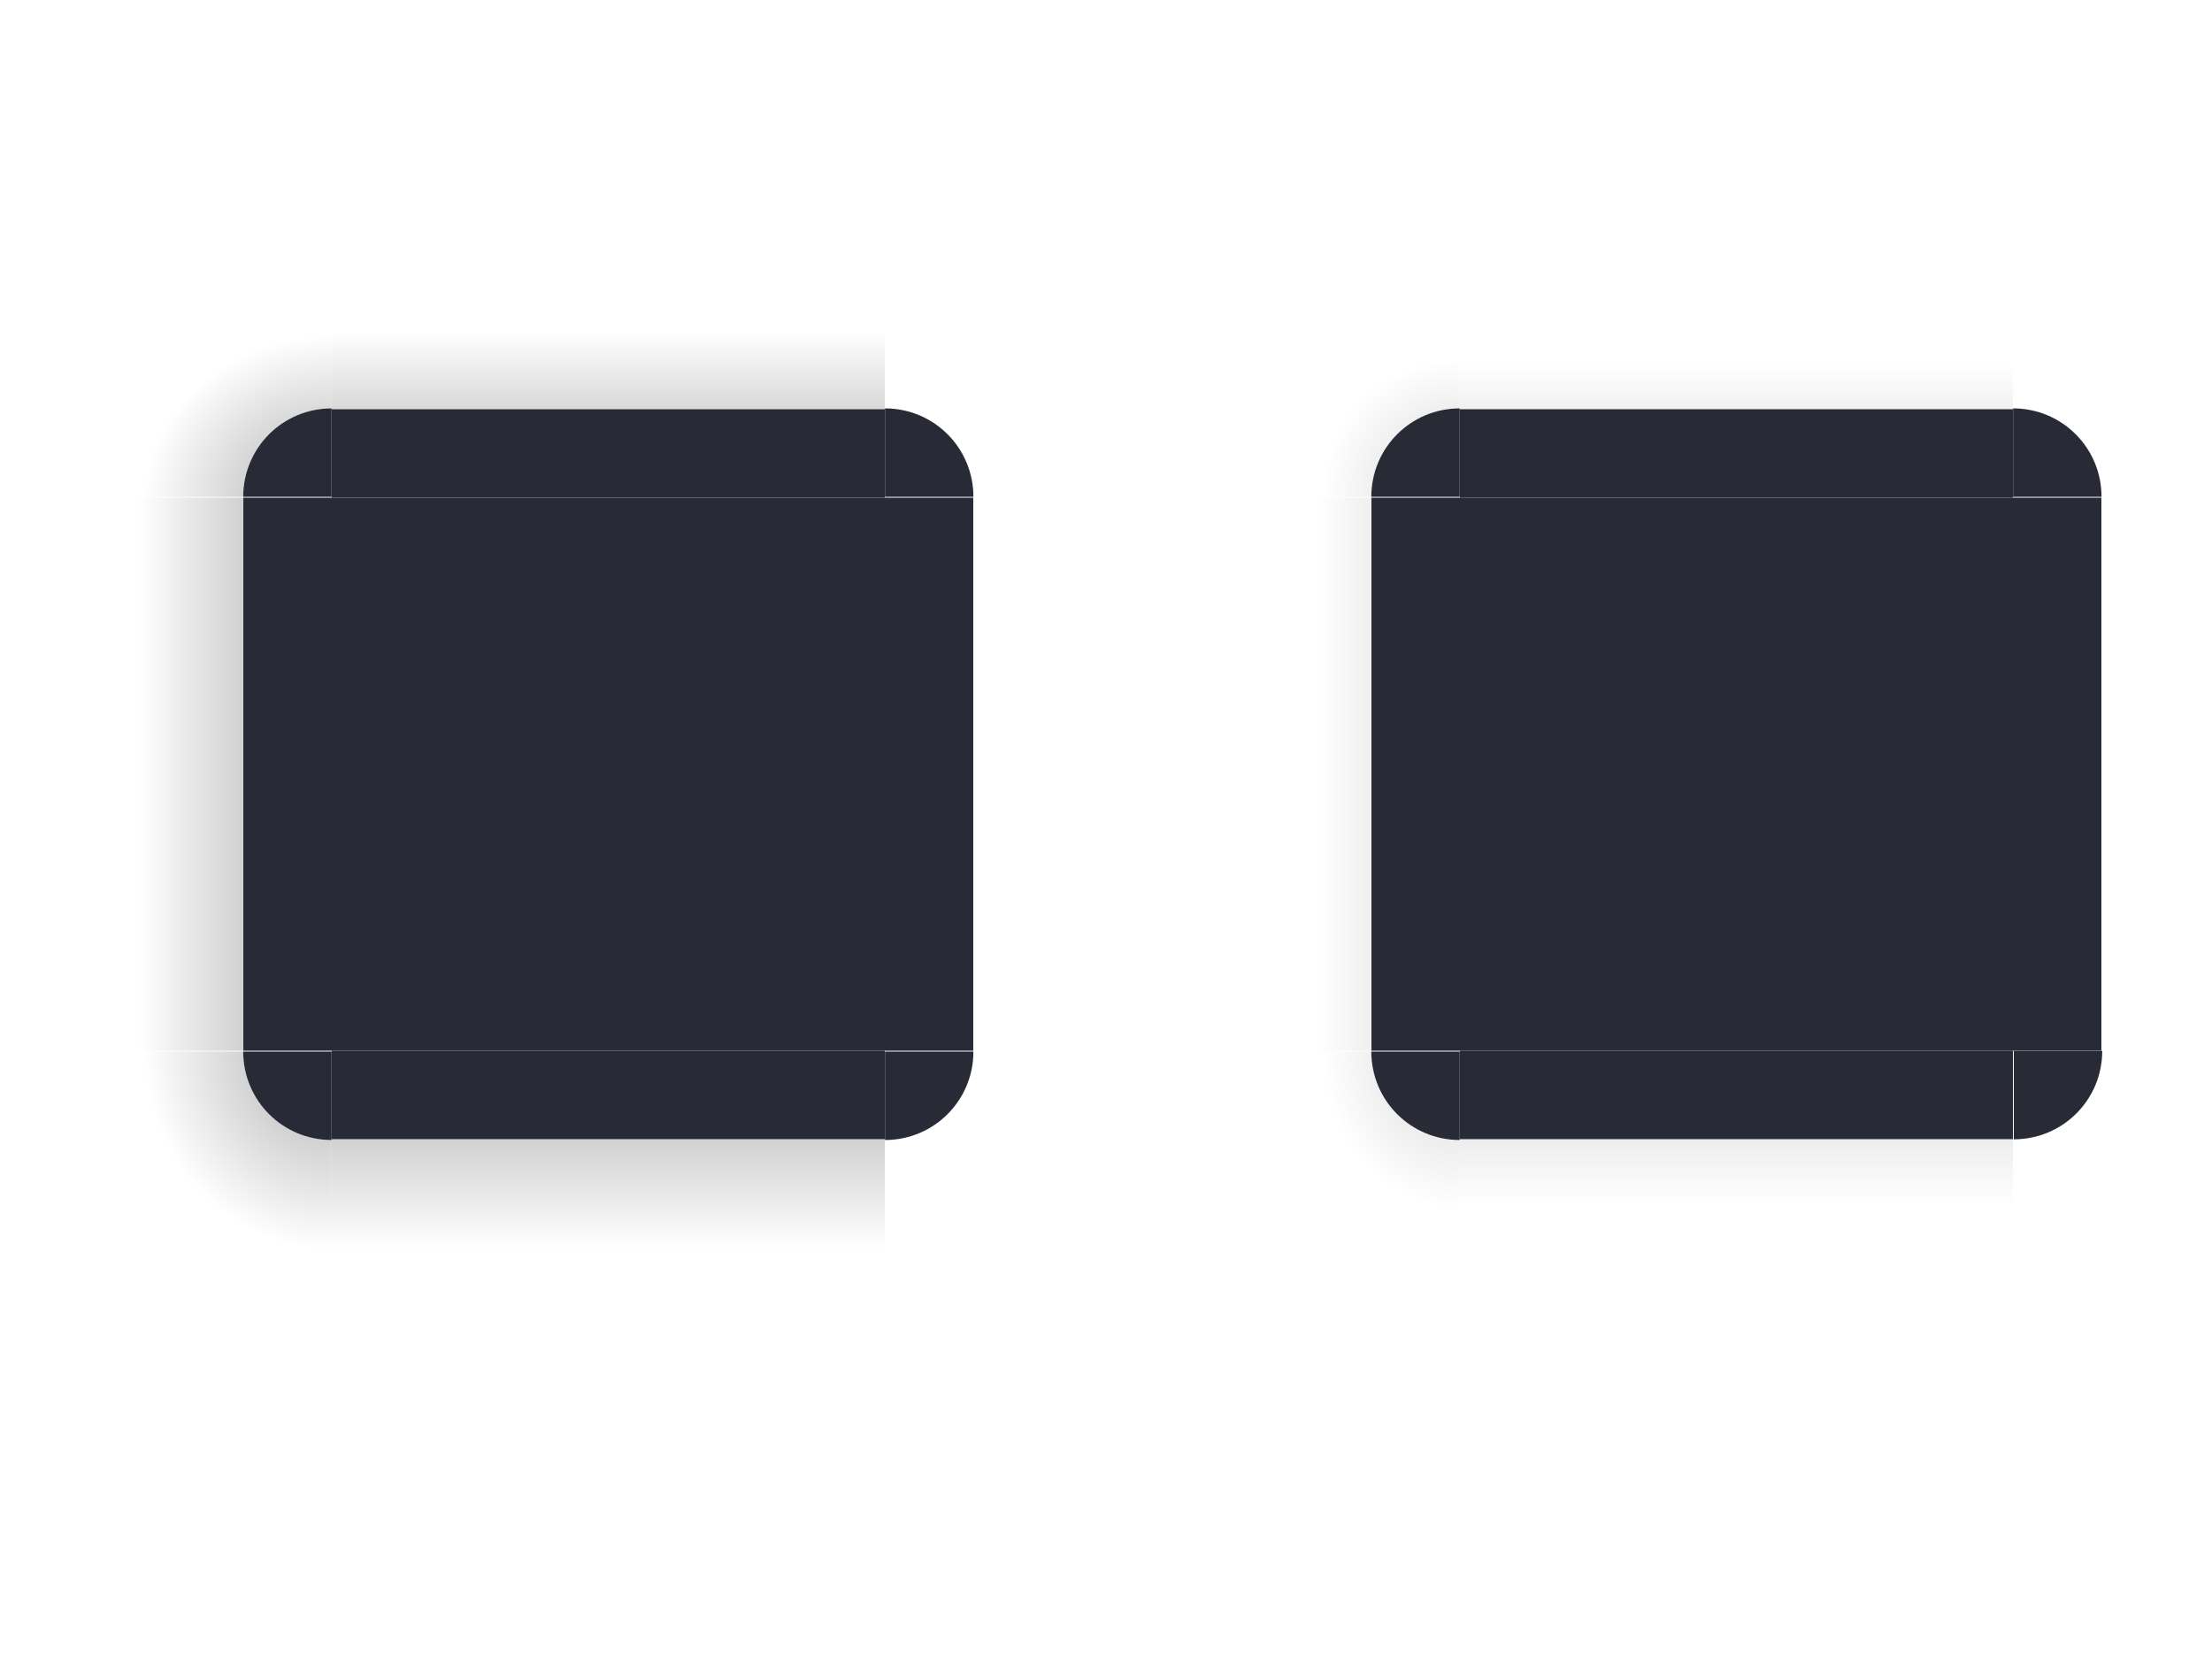 <?xml version="1.0" encoding="UTF-8" standalone="no"?>
<svg
   xmlns:dc="http://purl.org/dc/elements/1.1/"
   xmlns:cc="http://creativecommons.org/ns#"
   xmlns:rdf="http://www.w3.org/1999/02/22-rdf-syntax-ns#"
   xmlns:svg="http://www.w3.org/2000/svg"
   xmlns="http://www.w3.org/2000/svg"
   xmlns:xlink="http://www.w3.org/1999/xlink"
   xmlns:sodipodi="http://sodipodi.sourceforge.net/DTD/sodipodi-0.dtd"
   xmlns:inkscape="http://www.inkscape.org/namespaces/inkscape"
   id="svg83"
   width="200"
   height="150"
   version="1.1"
   viewBox="0 0 200 150"
   sodipodi:docname="decoration.svg"
   inkscape:version="0.92.5 (2060ec1f9f, 2020-04-08)">
  <sodipodi:namedview
     pagecolor="#ffffff"
     bordercolor="#666666"
     borderopacity="1"
     objecttolerance="10"
     gridtolerance="10"
     guidetolerance="10"
     inkscape:pageopacity="0"
     inkscape:pageshadow="2"
     inkscape:window-width="1366"
     inkscape:window-height="696"
     id="namedview94"
     showgrid="true"
     showguides="true"
     inkscape:guide-bbox="true"
     inkscape:snap-bbox="true"
     inkscape:bbox-nodes="true"
     inkscape:snap-bbox-edge-midpoints="true"
     inkscape:zoom="6.2933336"
     inkscape:cx="49.507295"
     inkscape:cy="128.51901"
     inkscape:window-x="0"
     inkscape:window-y="0"
     inkscape:window-maximized="1"
     inkscape:current-layer="svg83">
    <inkscape:grid
       type="xygrid"
       id="grid903" />
  </sodipodi:namedview>
  <defs
     id="defs28">
    <linearGradient
       id="linearGradient948">
      <stop
         id="stop944"
         stop-opacity=".65"
         offset="0" />
      <stop
         id="stop946"
         stop-opacity="0"
         offset="1" />
    </linearGradient>
    <radialGradient
       id="radialGradient4275"
       cx="984"
       cy="905.36"
       r="8.5"
       gradientTransform="matrix(-1.6187e-5,-1.412,1.412,-1.6187e-5,-1261.2,1406.2)"
       gradientUnits="userSpaceOnUse"
       xlink:href="#linearGradient4215-49" />
    <linearGradient
       id="linearGradient4215-49">
      <stop
         id="stop4217-5"
         stop-opacity=".184"
         offset="0" />
      <stop
         id="stop4223-8"
         stop-opacity="0"
         offset="1" />
    </linearGradient>
    <radialGradient
       id="radialGradient4255"
       cx="982.91"
       cy="906.45"
       r="8.5"
       gradientTransform="matrix(1.412,5.5406e-6,-5.5406e-6,1.412,-1320.6,-1262.7)"
       gradientUnits="userSpaceOnUse"
       xlink:href="#linearGradient4215-49" />
    <linearGradient
       id="linearGradient4283"
       x1="83.6"
       x2="83.6"
       y1="-969.36"
       y2="-957.36"
       gradientTransform="matrix(0.714,0,0,1,-317.71,1250.4)"
       gradientUnits="userSpaceOnUse"
       xlink:href="#linearGradient4215-49" />
    <radialGradient
       id="radialGradient3382"
       cx="984"
       cy="905.36"
       r="8.5"
       gradientTransform="matrix(7.8257e-6,1.412,-1.412,7.8257e-6,1345.2,-1322.2)"
       gradientUnits="userSpaceOnUse"
       xlink:href="#linearGradient4215-49" />
    <linearGradient
       id="linearGradient4452"
       x1="-260"
       x2="-260"
       y1="281"
       y2="293"
       gradientUnits="userSpaceOnUse"
       xlink:href="#linearGradient4215-49" />
    <radialGradient
       id="radialGradient4263"
       cx="984"
       cy="905.36"
       r="8.5"
       gradientTransform="matrix(-1.412,-9.8997e-6,9.8997e-6,-1.412,1406.2,1345.2)"
       gradientUnits="userSpaceOnUse"
       xlink:href="#linearGradient4215-49" />
    <radialGradient
       id="radialGradient4275-3"
       cx="984"
       cy="905.36"
       r="8.5"
       gradientTransform="matrix(0.004,-1.761,1.996,0.004,-1776.03,1899.611)"
       gradientUnits="userSpaceOnUse"
       xlink:href="#linearGradient948"
       fx="984"
       fy="905.36" />
    <radialGradient
       id="radialGradient4255-5"
       cx="982.91"
       cy="906.45"
       r="8.5"
       gradientTransform="matrix(1.412,5.5406e-6,-5.5406e-6,1.412,-1320.6,-1262.7)"
       gradientUnits="userSpaceOnUse"
       xlink:href="#linearGradient948" />
    <radialGradient
       id="radialGradient3382-3"
       cx="984"
       cy="905.36"
       r="8.5"
       gradientTransform="matrix(7.8257e-6,1.412,-1.412,7.8257e-6,1345.2,-1322.2)"
       gradientUnits="userSpaceOnUse"
       xlink:href="#linearGradient948" />
    <radialGradient
       id="radialGradient4263-5"
       cx="984"
       cy="905.36"
       r="8.5"
       gradientTransform="matrix(-1.882,2.5404889e-4,-2.540365e-4,-1.882,1869.201,1770.636)"
       gradientUnits="userSpaceOnUse"
       xlink:href="#linearGradient948"
       fx="984"
       fy="905.36" />
    <linearGradient
       id="linearGradient1951"
       x1="83.593"
       x2="83.593"
       y1="-970.4"
       y2="-955.4"
       gradientTransform="matrix(0.714,0,0,1,-317.71,1251.4)"
       gradientUnits="userSpaceOnUse"
       xlink:href="#linearGradient948" />
    <linearGradient
       id="linearGradient1953"
       x1="-260"
       x2="-260"
       y1="281"
       y2="293"
       gradientUnits="userSpaceOnUse"
       xlink:href="#linearGradient948" />
    <linearGradient
       inkscape:collect="always"
       xlink:href="#linearGradient948"
       id="linearGradient913"
       gradientUnits="userSpaceOnUse"
       gradientTransform="matrix(0.714,0,0,1,-317.71,1250.4)"
       x1="83.593"
       y1="-970.4"
       x2="83.593"
       y2="-952.4" />
    <linearGradient
       inkscape:collect="always"
       xlink:href="#linearGradient948"
       id="linearGradient998"
       gradientUnits="userSpaceOnUse"
       gradientTransform="matrix(0.714,0,0,1,-317.71,1250.4)"
       x1="83.593"
       y1="-970.4"
       x2="83.593"
       y2="-956.4" />
    <linearGradient
       inkscape:collect="always"
       xlink:href="#linearGradient948"
       id="linearGradient1000"
       gradientUnits="userSpaceOnUse"
       gradientTransform="matrix(0.714,0,0,1,-317.71,1251.4)"
       x1="83.593"
       y1="-970.4"
       x2="83.593"
       y2="-958.4" />
    <radialGradient
       inkscape:collect="always"
       xlink:href="#linearGradient948"
       id="radialGradient1902"
       gradientUnits="userSpaceOnUse"
       gradientTransform="matrix(7.8051429e-6,-1.644,1.447,6.8705883e-6,-1275.102,1787.499)"
       cx="984"
       cy="905.36"
       fx="984"
       fy="905.36"
       r="8.5" />
    <radialGradient
       inkscape:collect="always"
       xlink:href="#linearGradient948"
       id="radialGradient1904"
       gradientUnits="userSpaceOnUse"
       gradientTransform="matrix(0,-1.409,1.447,0,-1275.106,1555.984)"
       cx="984"
       cy="905.36"
       fx="984"
       fy="905.36"
       r="8.5" />
    <linearGradient
       inkscape:collect="always"
       xlink:href="#linearGradient948"
       id="linearGradient1906"
       gradientUnits="userSpaceOnUse"
       gradientTransform="matrix(0.714,0,0,0.944,-317.71,1197.489)"
       x1="83.593"
       y1="-970.4"
       x2="83.593"
       y2="-958.07" />
    <radialGradient
       inkscape:collect="always"
       xlink:href="#linearGradient948"
       id="radialGradient1908"
       gradientUnits="userSpaceOnUse"
       gradientTransform="matrix(0.004,-2.114,1.996,0.003,-1776.034,2247.512)"
       cx="984"
       cy="905.36"
       fx="984"
       fy="905.36"
       r="8.5" />
    <radialGradient
       inkscape:collect="always"
       xlink:href="#linearGradient948"
       id="radialGradient1910"
       gradientUnits="userSpaceOnUse"
       gradientTransform="matrix(0.004,-1.761,1.996,0.004,-1776.03,1899.611)"
       cx="984"
       cy="905.36"
       fx="984"
       fy="905.36"
       r="8.5" />
    <linearGradient
       inkscape:collect="always"
       xlink:href="#linearGradient948"
       id="linearGradient1912"
       gradientUnits="userSpaceOnUse"
       gradientTransform="matrix(0.714,0,0,0.944,-317.71,1197.489)"
       x1="83.593"
       y1="-970.4"
       x2="83.593"
       y2="-953.4" />
  </defs>
  <rect
     id="decoration-inactive-center"
     x="132"
     y="45"
     width="50"
     height="50"
     style="opacity:1;fill:#282a36;fill-opacity:1" />
  <rect
     id="decoration-center"
     x="30"
     y="45"
     width="50"
     height="50"
     style="opacity:1;fill:#282a36;fill-opacity:1" />
  <g
     id="decoration-left"
     transform="matrix(1.059,0,0,1,12,28)"
     style="fill-rule:evenodd">
    <g
       id="shadow-left-3-9"
       transform="matrix(-1,0,0,1,298,-240)"
       style="fill-rule:evenodd">
      <rect
         id="rect31-1"
         transform="rotate(-90)"
         x="-307"
         y="288.556"
         width="50"
         height="9.444"
         style="opacity:0.5;fill:url(#linearGradient1912);stroke-width:0.972;fill-rule:evenodd" />
      <rect
         id="rect33-2"
         transform="translate(3,2)"
         x="278"
         y="257"
         width="7"
         height="1"
         style="fill-opacity:0;fill-rule:evenodd" />
    </g>
    <path
       id="path71-7"
       d="M 9.444,17 V 67 H 17 V 17 Z"
       inkscape:connector-curvature="0"
       style="color:#383c4a;opacity:1;fill:#282a36;stroke-width:1.039;fill-rule:evenodd;fill-opacity:1" />
  </g>
  <g
     id="decoration-bottom"
     transform="translate(13,29)">
    <g
       id="shadow-bottom-0"
       transform="rotate(90,269,55)">
      <rect
         id="rect39-6"
         transform="rotate(-90)"
         x="-307"
         y="288"
         width="50"
         height="10"
         style="opacity:0.5;fill:url(#linearGradient913)" />
      <rect
         id="rect41-2"
         transform="translate(3,2)"
         x="278"
         y="257"
         width="7"
         height="1"
         style="fill-opacity:0" />
    </g>
    <path
       id="path95-6"
       d="m 17,66 v 8 h 50 v -8 z"
       inkscape:connector-curvature="0"
       style="color:#383c4a;opacity:1;fill:#282a36;stroke-width:1.069;fill-opacity:1" />
  </g>
  <g
     id="decoration-top"
     transform="translate(13,28)">
    <g
       id="shadow-top-6-7"
       transform="matrix(0,-1,-1,0,324,298)">
      <rect
         id="rect51-9"
         transform="rotate(-90)"
         x="-307"
         y="289"
         width="50"
         height="10"
         style="opacity:0.5;fill:url(#linearGradient1951)" />
      <rect
         id="rect53-2"
         transform="translate(3,2)"
         x="278"
         y="257"
         width="7"
         height="1"
         style="fill-opacity:0" />
    </g>
    <path
       id="path111-0"
       d="m 17,9 v 8 H 67 V 9 Z"
       inkscape:connector-curvature="0"
       style="color:#383c4a;opacity:1;fill:#282a36;stroke-width:1.069;fill-opacity:1" />
    <path
       id="path943"
       d="m 17,9 v 1 H 67 V 9 Z"
       inkscape:connector-curvature="0"
       style="color:#383c4a;opacity:0.1;fill:#282a36;fill-opacity:0" />
  </g>
  <g
     id="decoration-topleft"
     transform="matrix(1.059,0,0,1.059,12,27)">
    <path
       style="opacity:0.5;fill:url(#radialGradient1910);stroke-width:1.059"
       d="m 17,152 v 18 h 10 c 0,-4.432 3.568,-8 8,-8 v -10 z"
       transform="matrix(0.944,0,0,0.944,-16.056,-143.556)"
       id="shadow-topleft-7"
       inkscape:connector-curvature="0" />
    <path
       style="color:#383c4a;opacity:1;fill:#282a36;stroke-width:1.143;fill-opacity:1"
       d="m 35,162 c -4.432,0 -8,3.568 -8,8 h 8 z"
       transform="matrix(0.944,0,0,0.944,-16.056,-143.556)"
       id="path63-5"
       inkscape:connector-curvature="0" />
    <path
       style="color:#383c4a;opacity:0.1;fill:#282a36;stroke-width:1.143;fill-opacity:0"
       d="m 35,162 c -4.432,0 -8,3.568 -8,8 0,-3.878 3.568,-7 8,-7 z"
       transform="matrix(0.944,0,0,0.944,-16.056,-143.556)"
       id="path923"
       inkscape:connector-curvature="0" />
  </g>
  <g
     transform="matrix(1.059,0,0,-1.059,12,113)"
     id="decoration-bottomleft">
    <path
       id="path928"
       transform="matrix(0.944,0,0,0.944,-16.056,-143.556)"
       d="m 17,152 v 18 h 10 c 0,-4.432 3.568,-8 8,-8 v -10 z"
       style="opacity:0.5;fill:url(#radialGradient1908);stroke-width:1.059"
       inkscape:connector-curvature="0" />
    <path
       id="path930"
       transform="matrix(0.944,0,0,0.944,-16.056,-143.556)"
       d="m 35,162 c -4.432,0 -8,3.568 -8,8 h 8 z"
       style="color:#383c4a;opacity:1;fill:#282a36;stroke-width:1.143;fill-opacity:1"
       inkscape:connector-curvature="0" />
  </g>
  <use
     x="0"
     y="0"
     xlink:href="#decoration-bottomleft"
     id="decoration-bottomright"
     transform="matrix(-1,0,0,1,110,0)"
     width="100%"
     height="100%" />
  <use
     x="0"
     y="0"
     xlink:href="#decoration-left"
     id="decoration-right"
     transform="matrix(-1,0,0,1,110,0)"
     width="100%"
     height="100%" />
  <use
     x="0"
     y="0"
     xlink:href="#decoration-topleft"
     id="decoration-topright"
     transform="matrix(-1,0,0,1,110,0)"
     width="100%"
     height="100%" />
  <g
     transform="matrix(1.059,0,0,1,114,28)"
     id="decoration-inactive-left">
    <g
       transform="matrix(-1,0,0,1,298,-240)"
       id="g948">
      <rect
         style="opacity:0.25;fill:url(#linearGradient1906);stroke-width:0.972"
         height="9.444"
         width="50"
         y="288.556"
         x="-307"
         transform="rotate(-90)"
         id="rect944" />
      <rect
         style="fill-opacity:0"
         height="1"
         width="7"
         y="257"
         x="278"
         transform="translate(3,2)"
         id="rect946" />
    </g>
    <path
       style="color:#383c4a;opacity:1;fill:#282a36;stroke-width:1.039;fill-opacity:1"
       inkscape:connector-curvature="0"
       d="M 9.444,17 V 67 H 17 V 17 Z"
       id="path951" />
  </g>
  <g
     transform="matrix(1.059,0,0,1.059,114,27)"
     id="decoration-inactive-topleft">
    <path
       id="path956"
       transform="matrix(0.944,0,0,0.944,-16.056,-143.556)"
       d="m 17,152 v 18 h 10 c 0,-4.432 3.568,-8 8,-8 v -10 z"
       style="opacity:0.25;fill:url(#radialGradient1904);stroke-width:1.059"
       inkscape:connector-curvature="0" />
    <path
       id="path958"
       transform="matrix(0.944,0,0,0.944,-16.056,-143.556)"
       d="m 35,162 c -4.432,0 -8,3.568 -8,8 h 8 z"
       style="color:#383c4a;opacity:1;fill:#282a36;stroke-width:1.143;fill-opacity:1"
       inkscape:connector-curvature="0" />
    <path
       id="path960"
       transform="matrix(0.944,0,0,0.944,-16.056,-143.556)"
       d="m 35,162 c -4.432,0 -8,3.568 -8,8 0,-3.878 3.568,-7 8,-7 z"
       style="color:#383c4a;opacity:0.1;fill:#282a36;stroke-width:1.143;fill-opacity:0"
       inkscape:connector-curvature="0" />
  </g>
  <g
     id="decoration-inactive-bottomleft"
     transform="matrix(1.059,0,0,-1.059,114,113)">
    <path
       inkscape:connector-curvature="0"
       style="opacity:0.25;fill:url(#radialGradient1902);stroke-width:1.059"
       d="m 17,152 v 18 h 10 c 0,-4.432 3.568,-8 8,-8 v -10 z"
       transform="matrix(0.944,0,0,0.944,-16.056,-143.556)"
       id="path964" />
    <path
       inkscape:connector-curvature="0"
       style="color:#383c4a;opacity:1;fill:#282a36;stroke-width:1.143;fill-opacity:1"
       d="m 35,162 c -4.432,0 -8,3.568 -8,8 h 8 z"
       transform="matrix(0.944,0,0,0.944,-16.056,-143.556)"
       id="path966" />
  </g>
  <g
     transform="translate(115,29)"
     id="decoration-inactive-bottom">
    <g
       transform="rotate(90,269,55)"
       id="g980">
      <rect
         style="opacity:0.25;fill:url(#linearGradient998)"
         height="10"
         width="50"
         y="288"
         x="-307"
         transform="rotate(-90)"
         id="rect976" />
      <rect
         style="fill-opacity:0"
         height="1"
         width="7"
         y="257"
         x="278"
         transform="translate(3,2)"
         id="rect978" />
    </g>
    <path
       style="color:#383c4a;opacity:1;fill:#282a36;stroke-width:1.069;fill-opacity:1"
       inkscape:connector-curvature="0"
       d="m 17,66 v 8 h 50 v -8 z"
       id="path982" />
  </g>
  <g
     transform="translate(115,28)"
     id="decoration-inactive-top">
    <g
       transform="matrix(0,-1,-1,0,324,298)"
       id="g990">
      <rect
         style="opacity:0.25;fill:url(#linearGradient1000)"
         height="10"
         width="50"
         y="289"
         x="-307"
         transform="rotate(-90)"
         id="rect986" />
      <rect
         height="1"
         width="7"
         y="257"
         x="278"
         transform="translate(3,2)"
         id="rect988"
         style="fill-opacity:0" />
    </g>
    <path
       style="color:#383c4a;opacity:1;fill:#282a36;stroke-width:1.069;fill-opacity:1"
       inkscape:connector-curvature="0"
       d="m 17,9 v 8 H 67 V 9 Z"
       id="path992" />
    <path
       style="color:#383c4a;opacity:0.1;fill:#282a36;fill-opacity:0"
       inkscape:connector-curvature="0"
       d="m 17,9 v 1 H 67 V 9 Z"
       id="path994" />
  </g>
  <use
     x="0"
     y="0"
     xlink:href="#decoration-inactive-topleft"
     id="decoration-inactive-topright"
     transform="matrix(-1,0,0,1,314,0)"
     width="100%"
     height="100%" />
  <use
     x="0"
     y="0"
     xlink:href="#decoration-inactive-bottomleft"
     id="decoration-inactive-bottomright"
     transform="rotate(-90,157,70)"
     width="100%"
     height="100%" />
  <use
     x="0"
     y="0"
     xlink:href="#decoration-inactive-left"
     id="decoration-inactive-right"
     transform="matrix(-1,0,0,1,314,0)"
     width="100%"
     height="100%" />
</svg>
